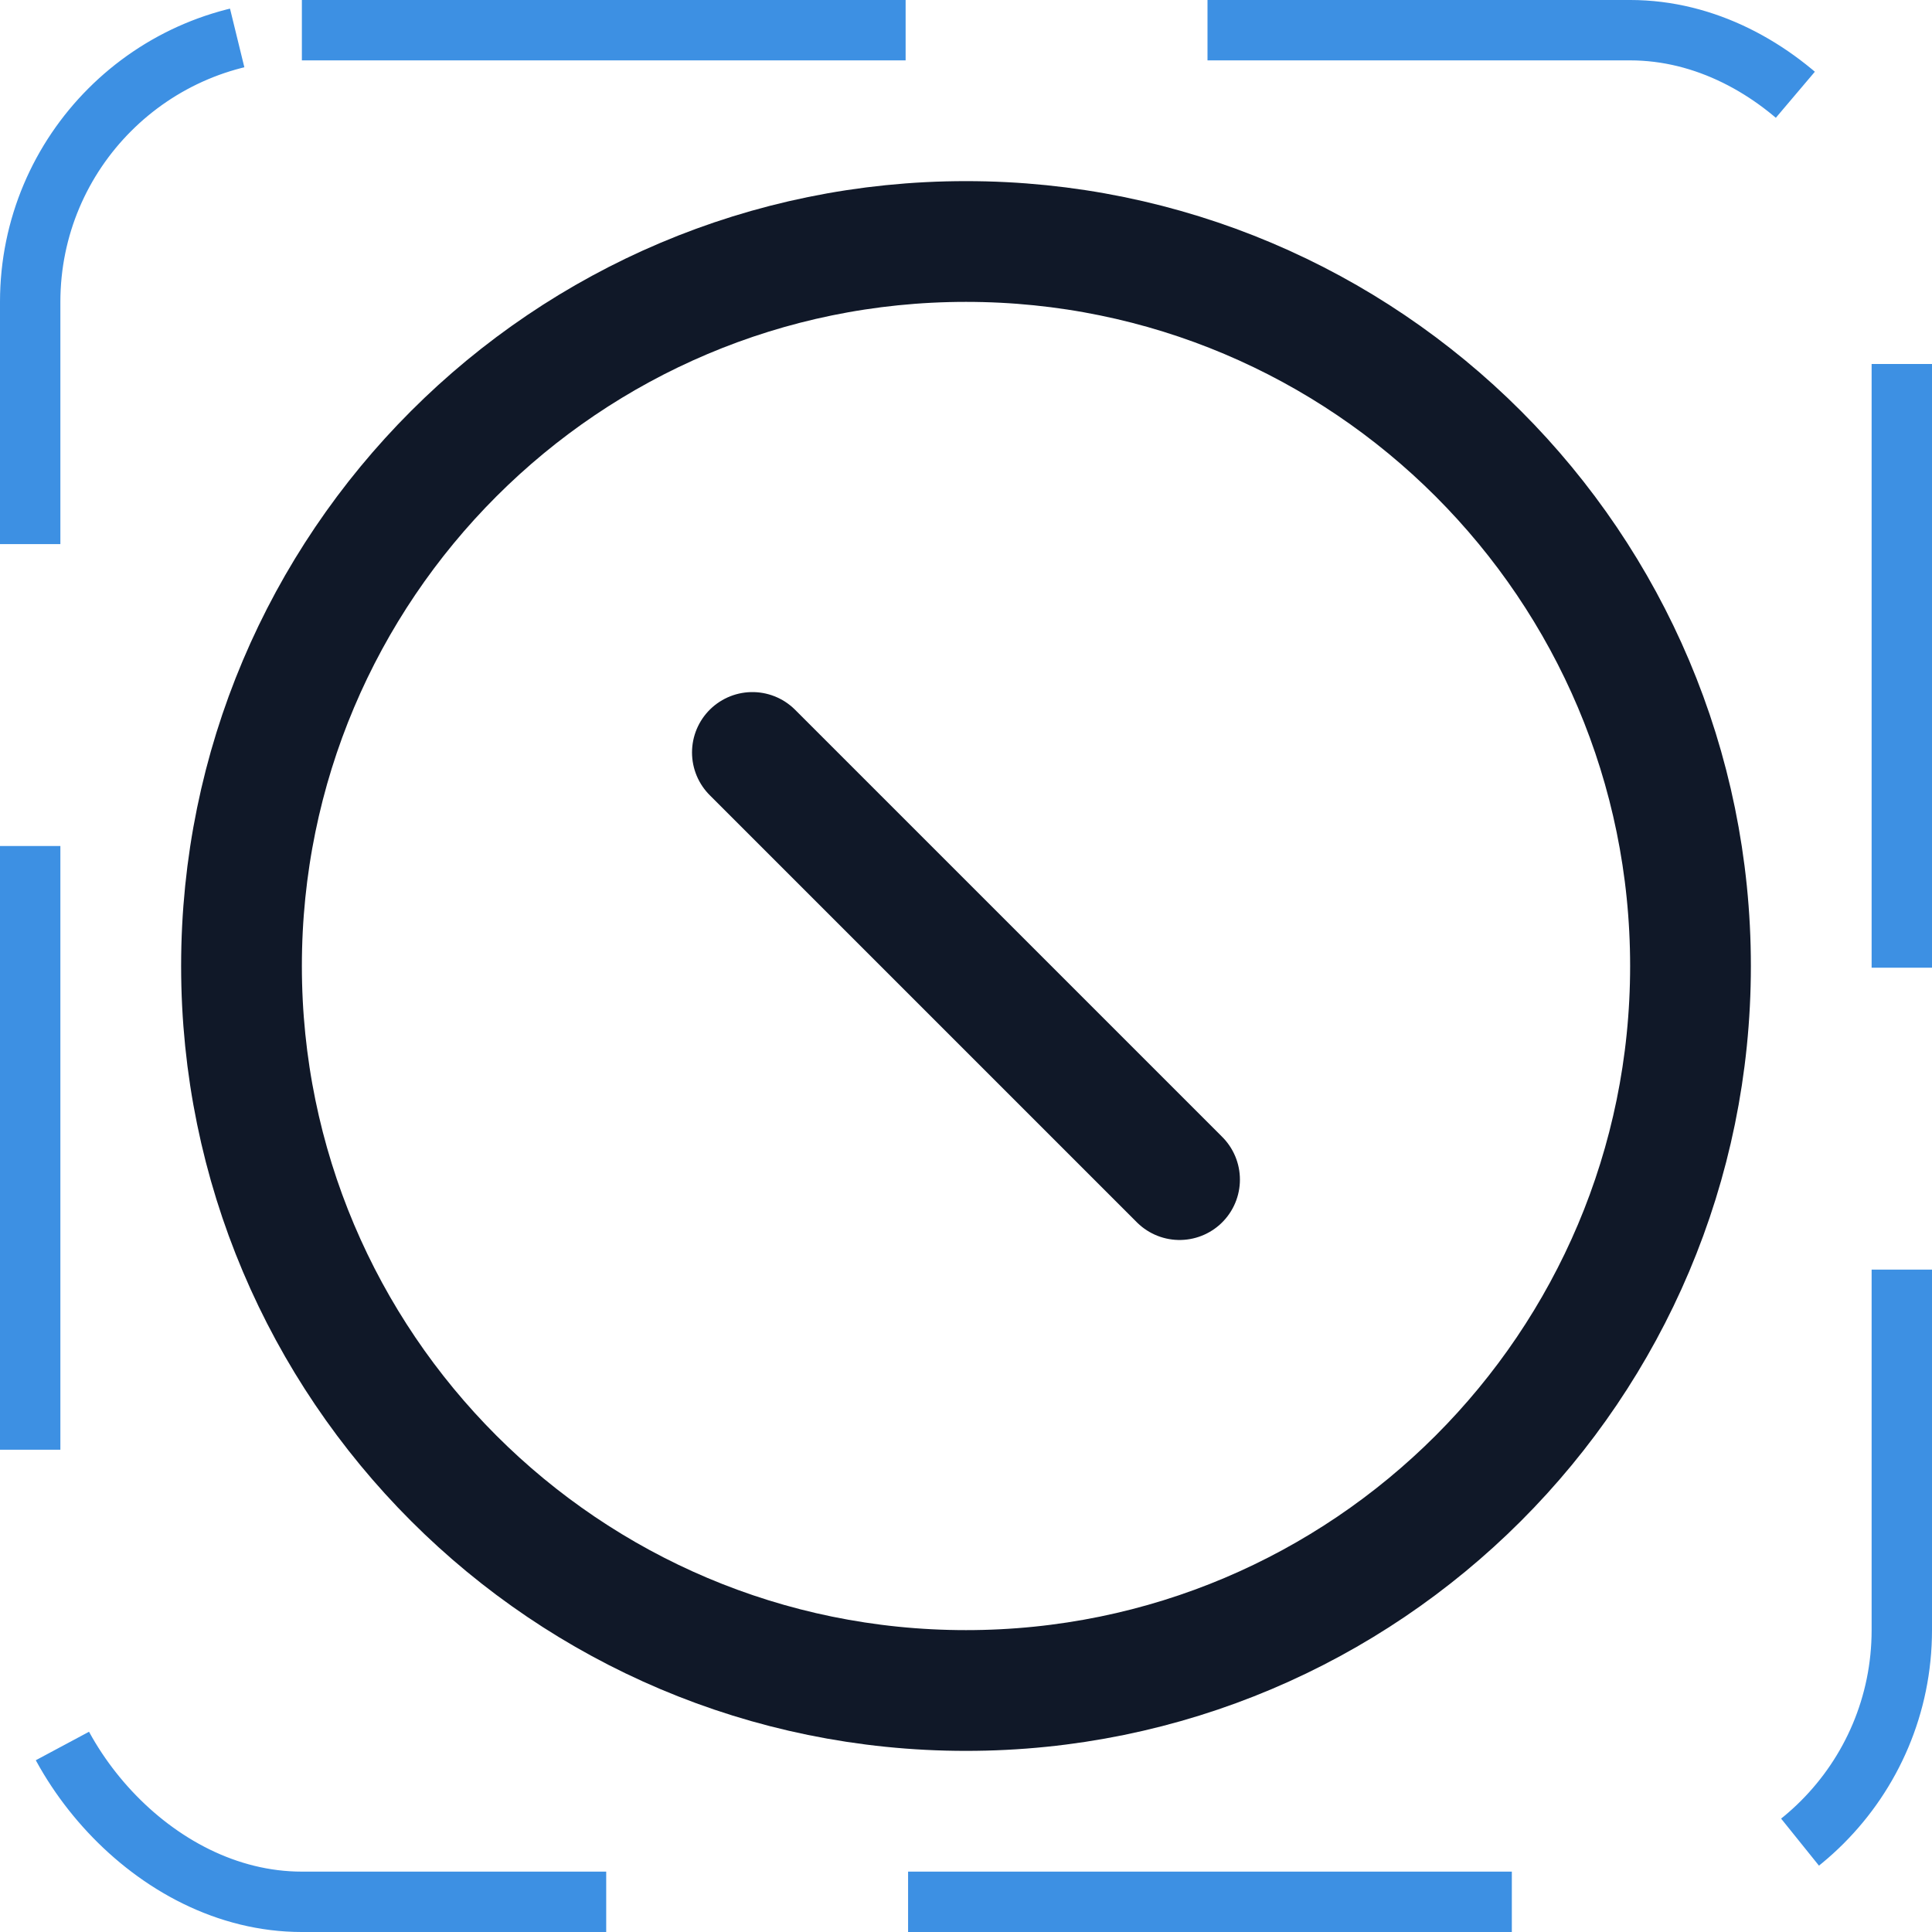 <svg width="32" height="32" viewBox="0 0 32 32" fill="none" xmlns="http://www.w3.org/2000/svg"><g id="Icon-ProhibitInset"><g clip-path="url(#clip0_10_281)"><g id="size=md (32px)"><path id="Vector" d="M16 28C22.627 28 28 22.627 28 16C28 9.373 22.627 4 16 4C9.373 4 4 9.373 4 16C4 22.627 9.373 28 16 28Z" stroke="#101828" stroke-width="2" stroke-miterlimit="10"/><path id="Vector_2" d="M12.462 12.463L19.537 19.538" stroke="#101828" stroke-width="2" stroke-linecap="round" stroke-linejoin="round"/></g></g><rect x="0.5" y="0.5" width="31" height="31" rx="4.5" stroke="#3D90E3" stroke-dasharray="10 5"/></g><defs><clipPath id="clip0_10_281"><rect width="32" height="32" rx="5" fill="white"/></clipPath></defs></svg>